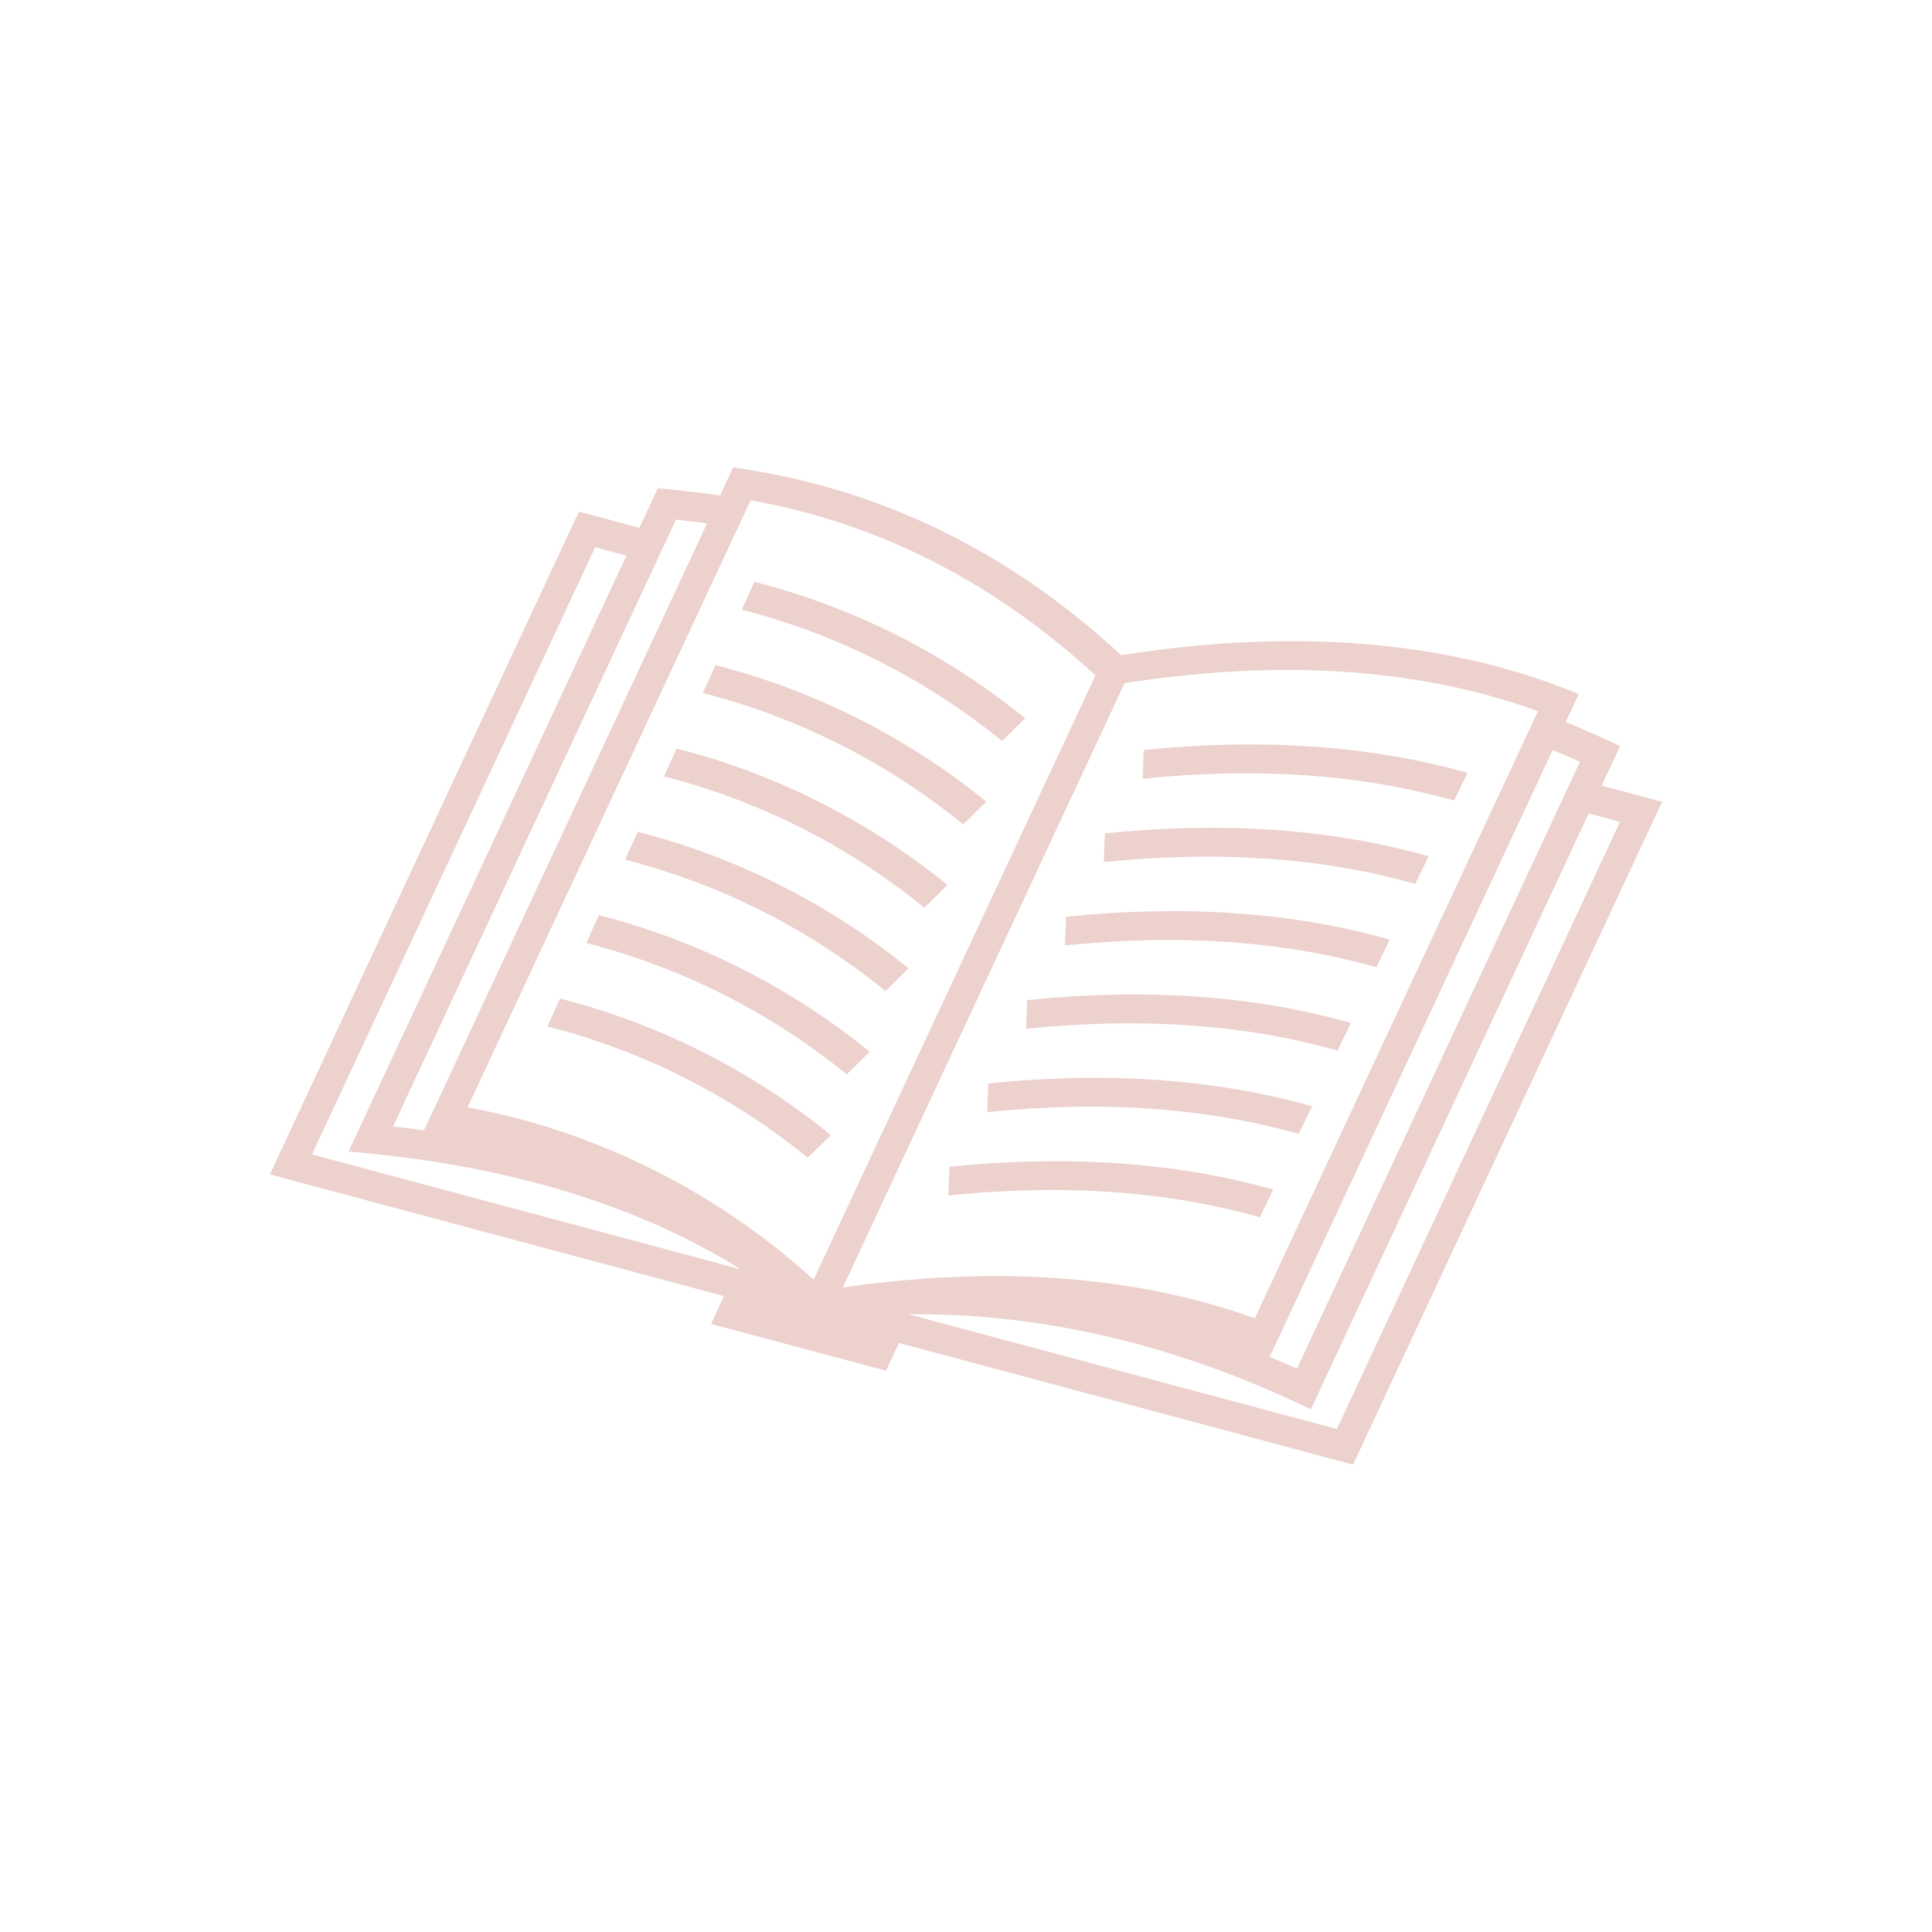 <svg xmlns="http://www.w3.org/2000/svg" width="256" height="256" viewBox="0 0 256 256"><g id="check-mark_-_in-work"><g opacity="0.25"><path d="M74.203,132.308l-1.663,3.696a89.85,89.85,0,0,1,34.495,17.408l3.051-3.014A93.694,93.694,0,0,0,74.203,132.308Z" fill="#b44739"/><path d="M77.69,124.96a89.866,89.866,0,0,1,34.495,17.408l3.051-3.014A93.718,93.718,0,0,0,79.353,121.264Z" fill="#b44739"/><path d="M84.502,110.221l-1.663,3.696a90.059,90.059,0,0,1,34.495,17.408l3.052-3.015A93.639,93.639,0,0,0,84.502,110.221Z" fill="#b44739"/><path d="M89.652,99.178l-1.663,3.696a90.051,90.051,0,0,1,34.495,17.408l3.052-3.015A93.608,93.608,0,0,0,89.652,99.178Z" fill="#b44739"/><path d="M94.802,88.134l-1.663,3.696a90.051,90.051,0,0,1,34.495,17.408l3.052-3.015A93.577,93.577,0,0,0,94.802,88.134Z" fill="#b44739"/><path d="M98.288,80.786a90.044,90.044,0,0,1,34.495,17.408l3.052-3.015a93.553,93.553,0,0,0-35.884-18.088Z" fill="#b44739"/><path d="M168.704,157.63c-12.81-3.622-27.239-4.64-42.909-3.023l-.125,3.798c15.097-1.557,28.976-.602,41.264,2.892Z" fill="#b44739"/><path d="M172.084,150.253l1.77-3.667c-12.809-3.624-27.239-4.64-42.909-3.023l-.125,3.798C145.917,145.804,159.795,146.762,172.084,150.253Z" fill="#b44739"/><path d="M177.233,139.209l1.77-3.667c-12.816-3.627-27.237-4.64-42.908-3.024l-.126,3.799C151.069,134.76,164.952,135.721,177.233,139.209Z" fill="#b44739"/><path d="M182.383,128.166l1.77-3.667c-12.814-3.632-27.237-4.64-42.908-3.024l-.126,3.799C156.218,123.717,170.101,124.679,182.383,128.166Z" fill="#b44739"/><path d="M187.533,117.122l1.77-3.667c-12.819-3.622-27.238-4.64-42.908-3.024l-.126,3.799C161.368,112.673,175.25,113.637,187.533,117.122Z" fill="#b44739"/><path d="M192.682,106.079l1.77-3.667c-12.817-3.626-27.237-4.64-42.908-3.024l-.126,3.799C166.517,101.63,180.399,102.595,192.682,106.079Z" fill="#b44739"/><path d="M212.227,104.101l2.444-5.242L213.186,98.167c-1.897-.883-3.813-1.708-5.721-2.495l1.734-3.719-1.642-.64c-16.76-6.531-36.604-8.03-58.99-4.49-14.479-13.418-31.159-21.705-49.609-24.609l-1.807-.285-1.734,3.719c-2.136-.297-4.311-.568-6.519-.785l-1.729-.17L84.725,69.937,76.713,67.79,35.761,155.612l60.172,16.123-1.717,3.681,23.182,6.212,1.717-3.681,60.172,16.123,40.952-87.822ZM89.58,68.846c1.387.151,2.755.325,4.109.508l-37.5,80.419.232.037q-2.145-.301-4.339-.55ZM41.341,152.966l37.519-80.46,4.149,1.112L46.193,152.57l2.427.238c19.682,1.931,36.277,7.093,49.502,15.372ZM107.811,169.565a94.227,94.227,0,0,0-38.583-21.196q-3.588-.961-7.275-1.634L99.466,66.288c16.888,3.013,32.245,10.816,45.683,23.206Zm60.426,10.231,37.5-80.419c1.206.502,2.414,1.019,3.618,1.562l-37.498,80.414q-1.911-.853-3.827-1.638Zm-19.225-89.267c20.724-3.236,39.138-1.99,54.773,3.711l-37.513,80.446c-15.723-5.659-34.066-7.032-54.599-4.086Zm28.128,98.824L120.359,174.139c17.153-.141,34.341,3.751,51.25,11.624l2.086.971,36.816-78.952,4.149,1.112Z" fill="#b44739"/></g></g></svg>